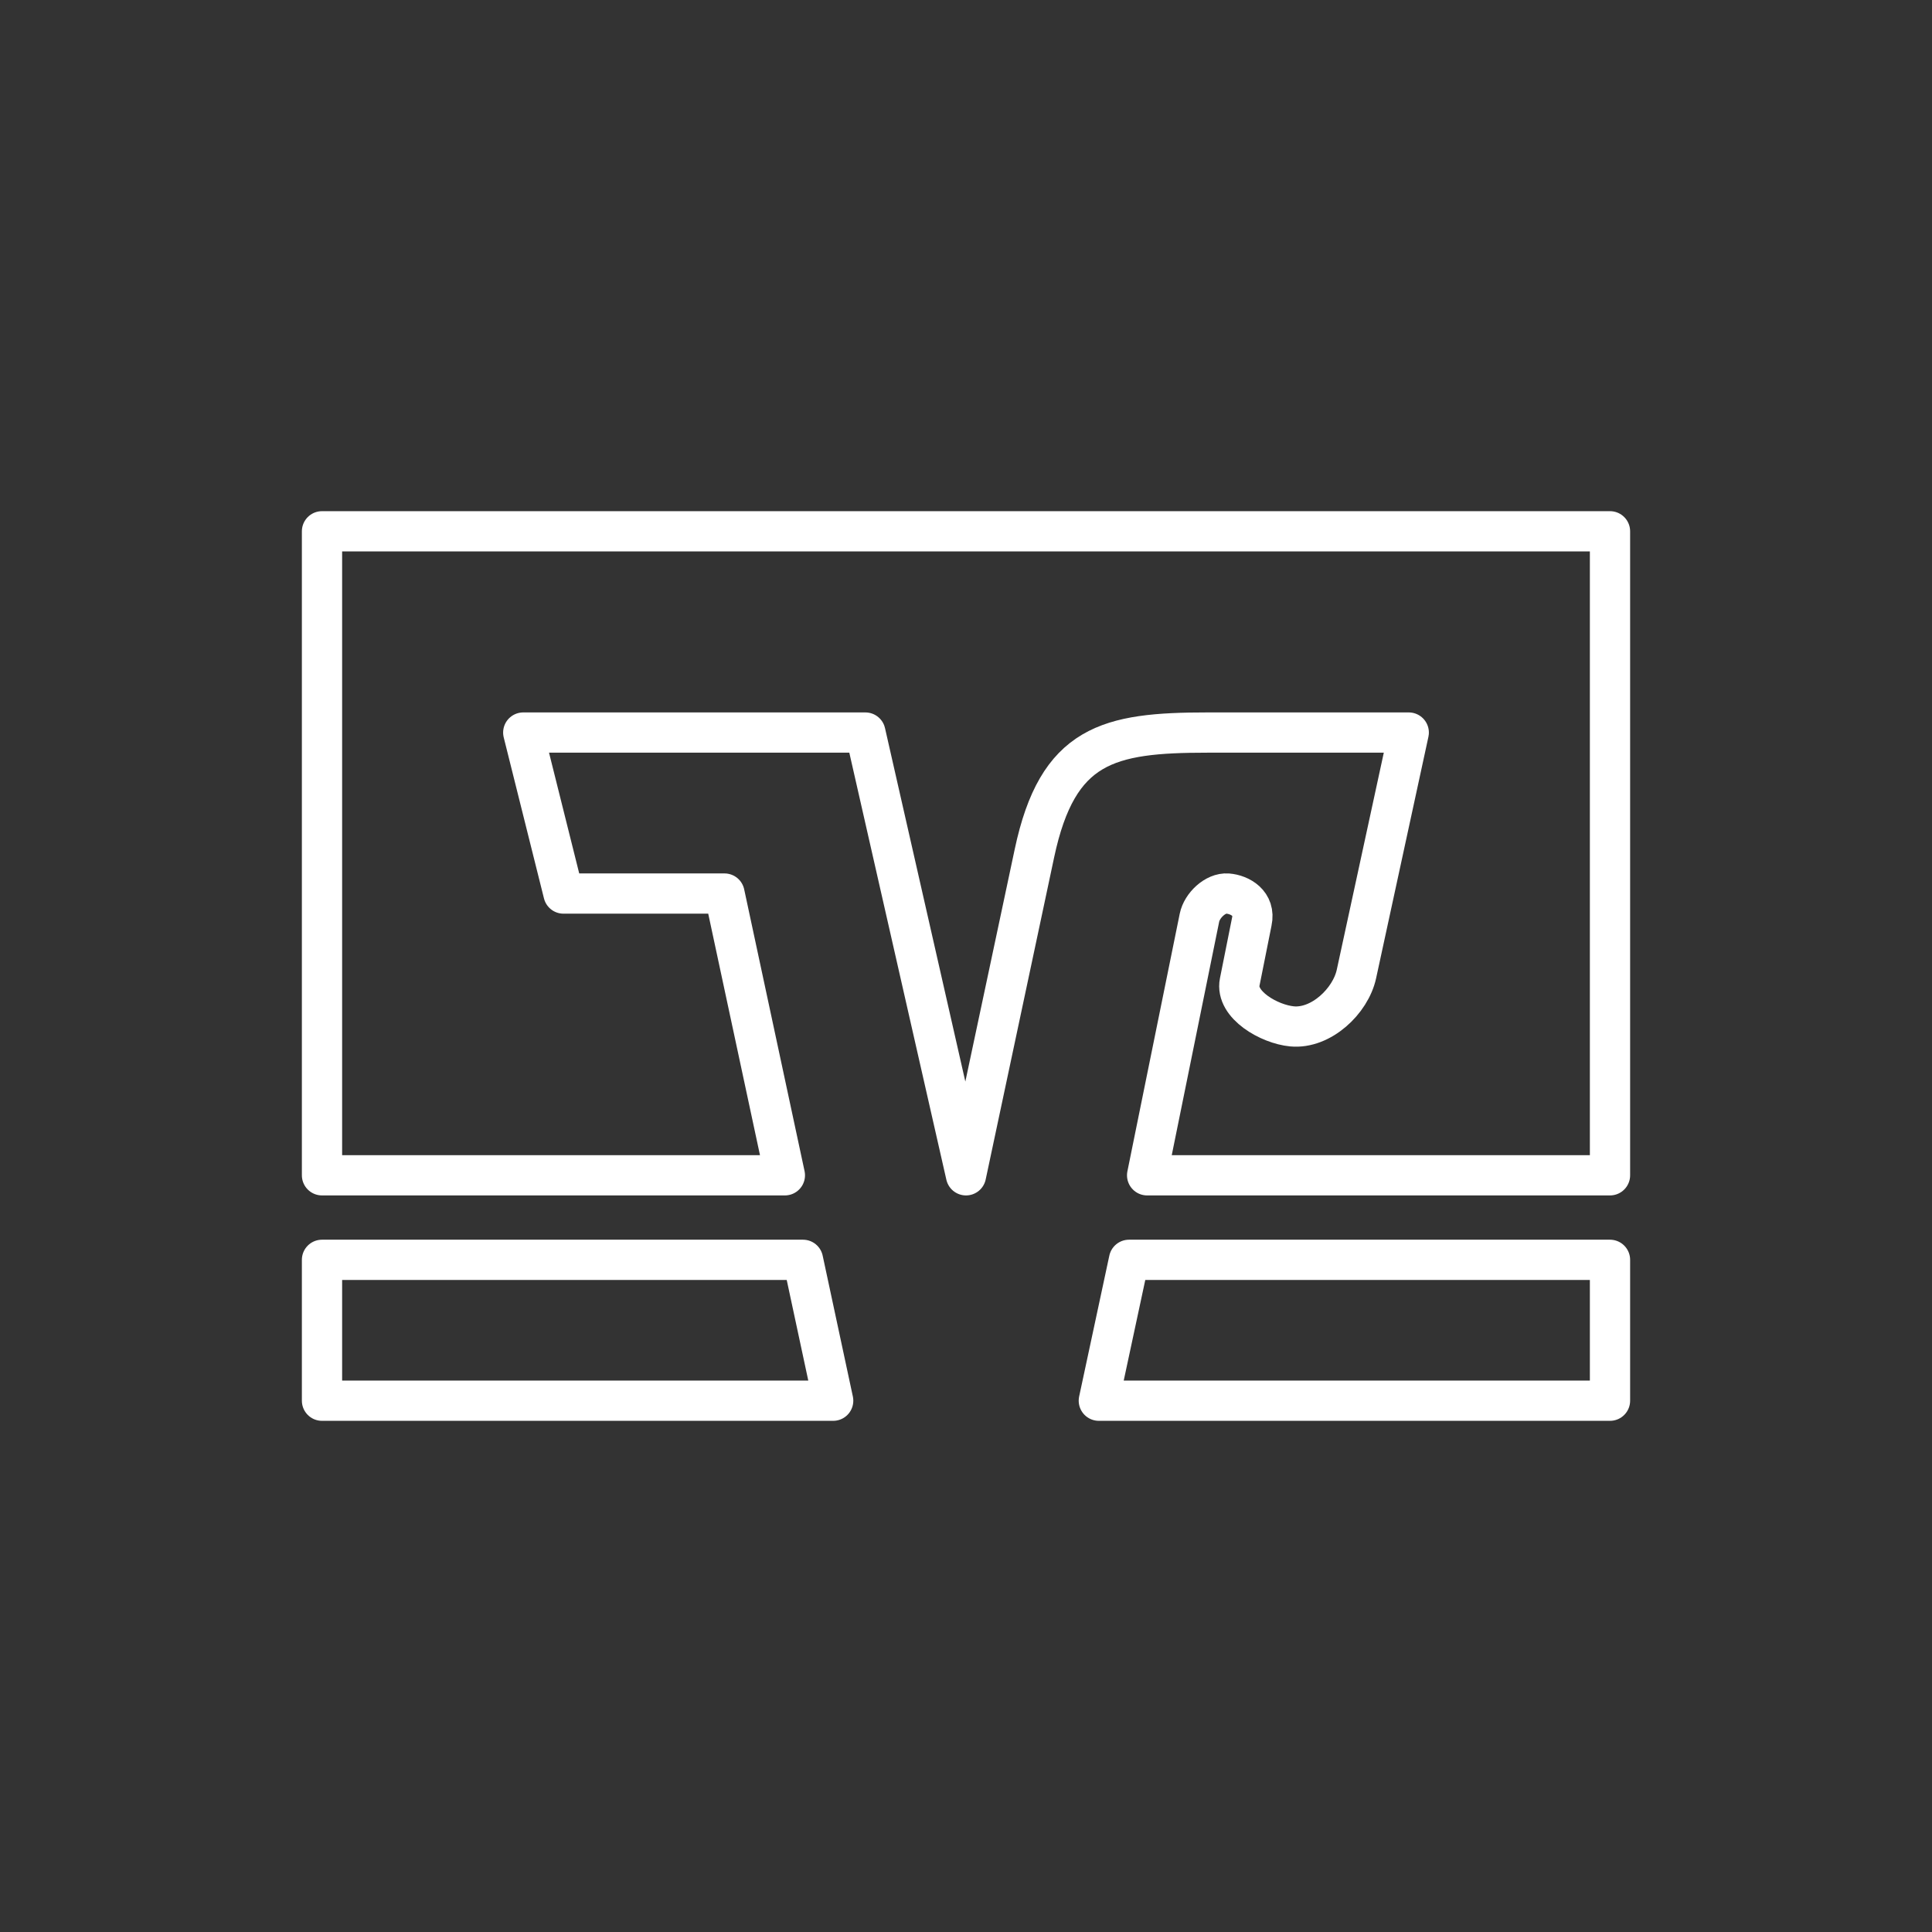 <?xml version="1.0" encoding="UTF-8" standalone="no"?>
<svg
   viewBox="0 0 48 48"
   version="1.1"
   id="svg8"
   xmlns="http://www.w3.org/2000/svg"
   xmlns:svg="http://www.w3.org/2000/svg">
  <rect x="0" y="0" width="48" height="48" fill="#333333" stroke="none"/>
  <defs
     id="defs4">
    <style
       id="style2">.a{fill:none;stroke:#fff;stroke-linecap:round;stroke-linejoin:round;}</style>
  </defs>
  <path
     class="a"
     d="M 28.5,29.2 40,29.2 v -16 H 8 v 16 h 11.5 l -1.5,-7 h -4 l -1,-4 h 8.5 l 2.5,11 1.7,-8 c 0.577,-2.716 1.831,-3 4.3,-3 h 5 l -1.3,6 c -0.146,0.672 -0.879,1.368 -1.6,1.3 -0.565,-0.053 -1.412,-0.538 -1.3,-1.1 l 0.3,-1.5 c 0.099,-0.458 -0.294,-0.676 -0.6,-0.7 -0.306,-0.024 -0.639,0.299 -0.7,0.6 z"
     id="path1" />
  <path
     class="a"
     d="m 8,31.3 v 3.5 h 12.7 l -0.75,-3.5 z"
     id="path2" />
  <path
     class="a"
     d="M 28.05,31.3 27.3,34.8 H 40 v -3.5 z"
     id="path3" />
</svg>
